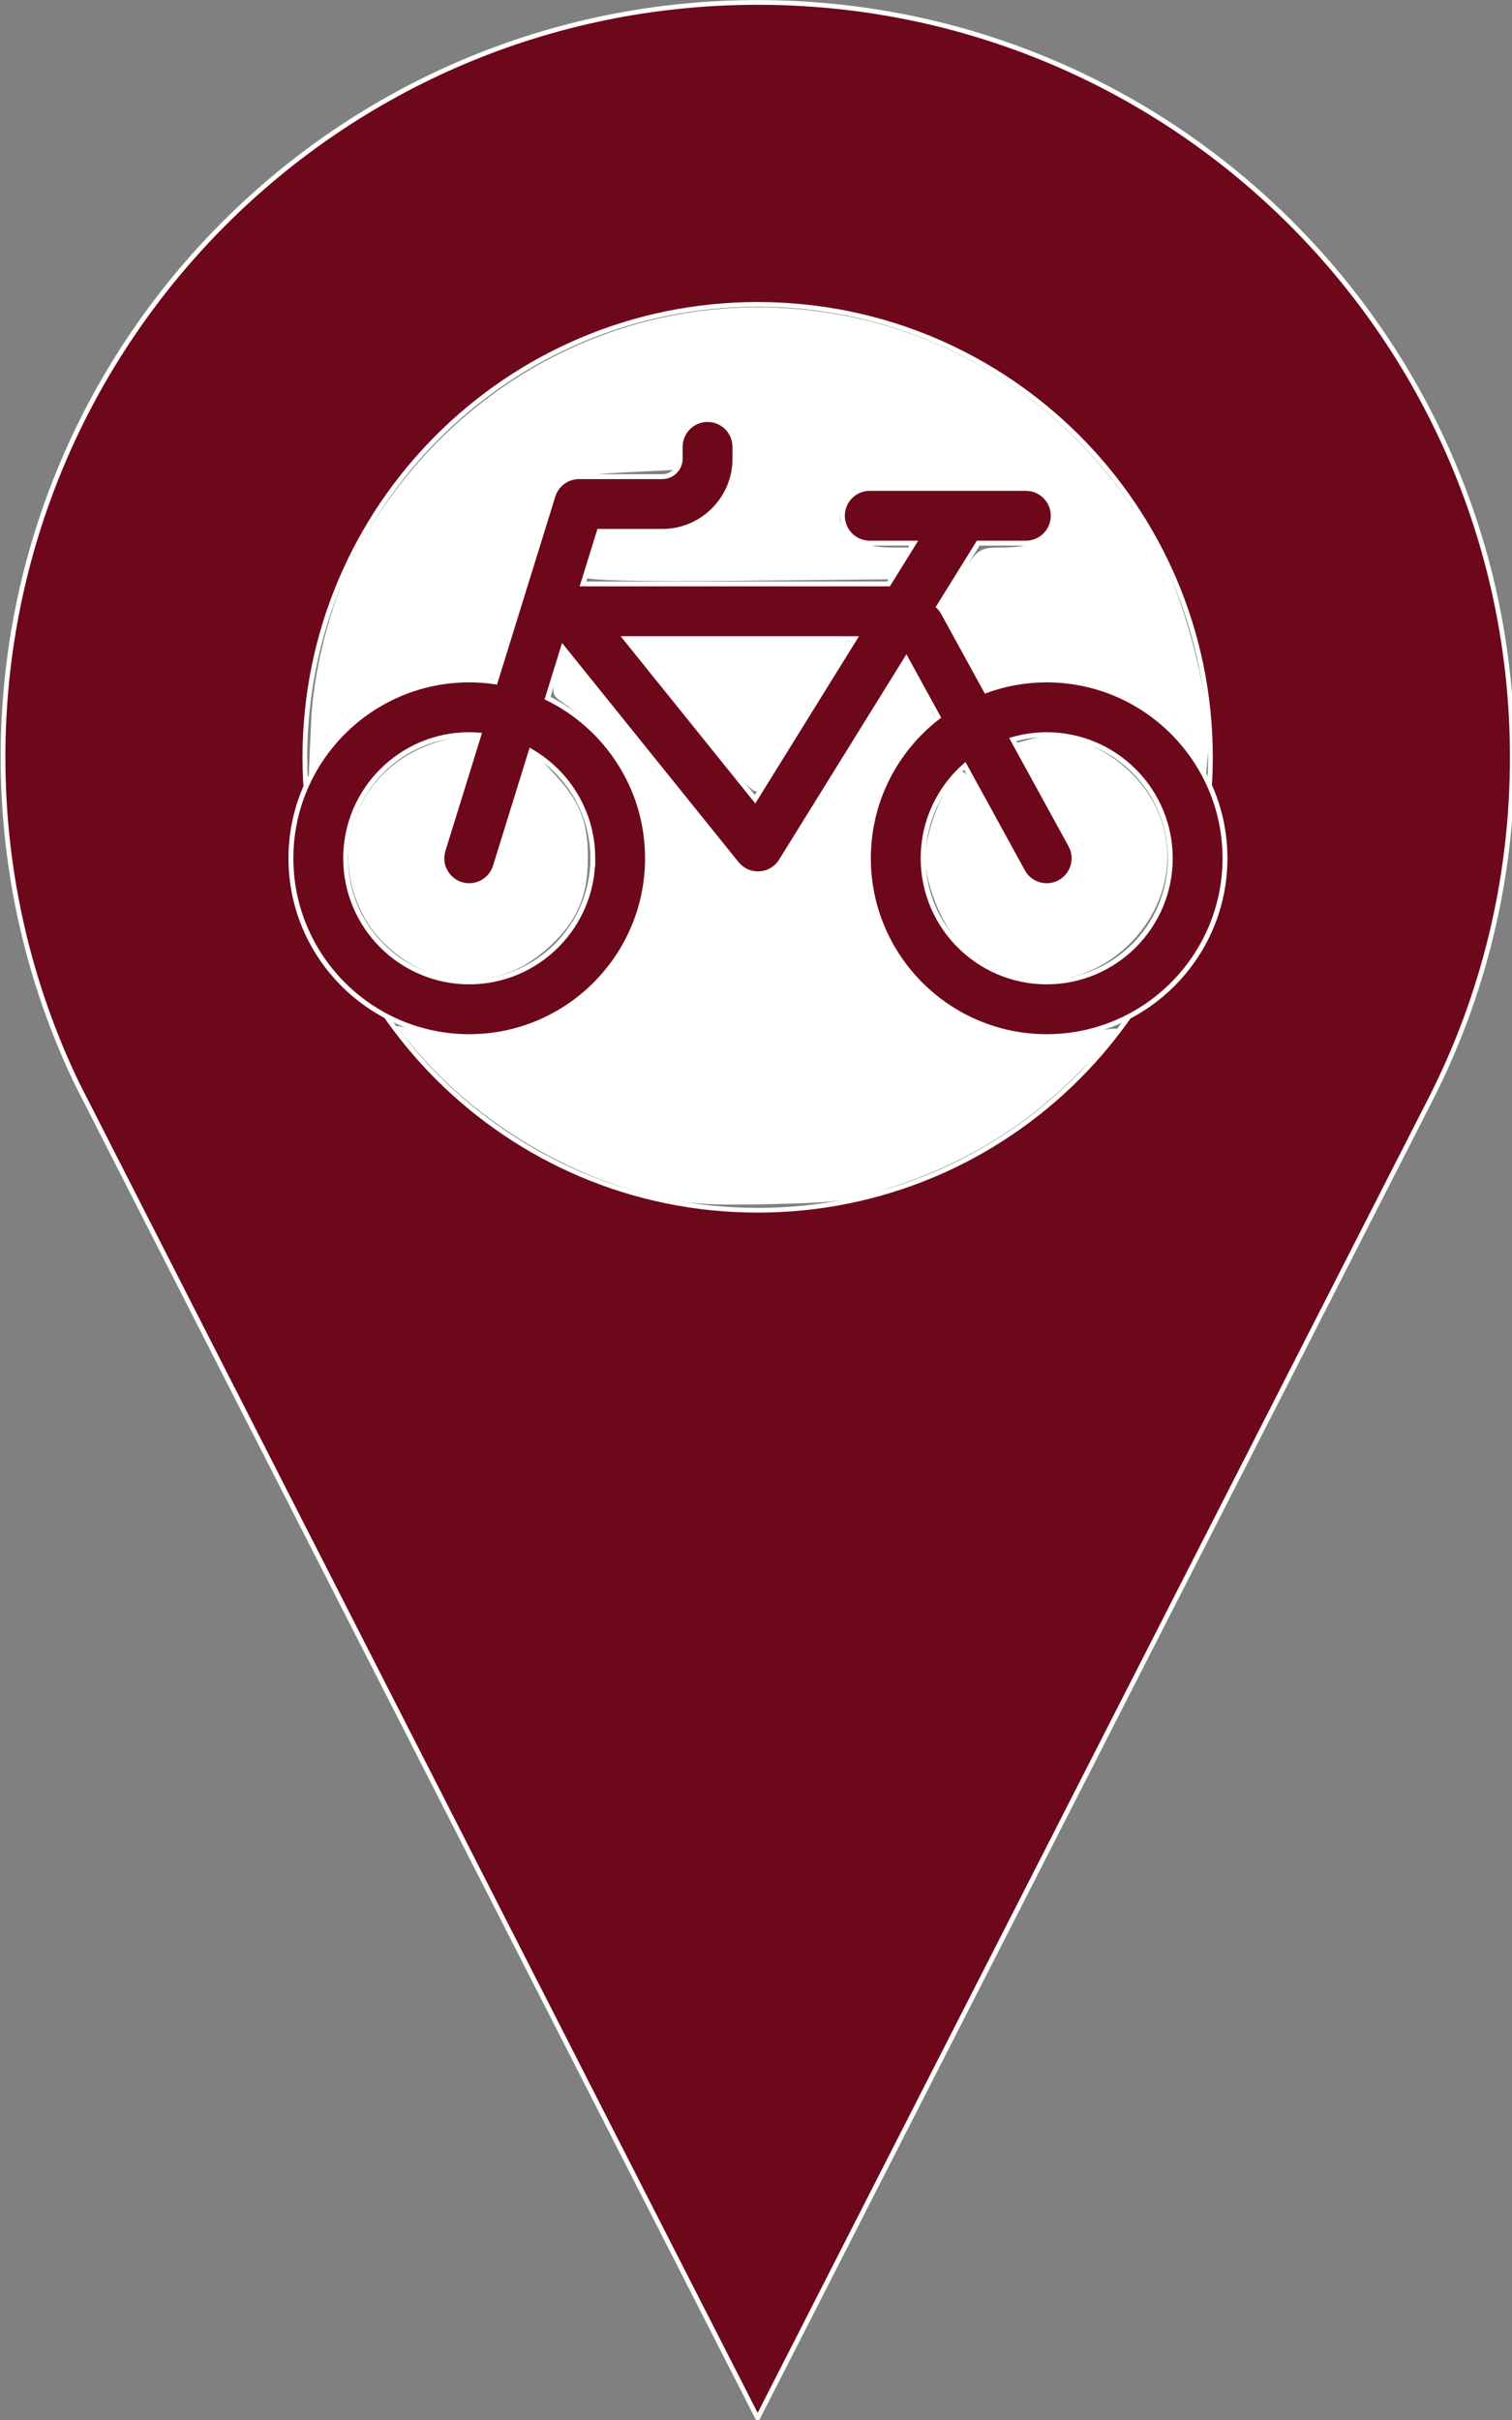 <?xml version="1.0" encoding="UTF-8" standalone="no"?>
<svg
   xmlns:dc="http://purl.org/dc/elements/1.1/"
   xmlns:cc="http://creativecommons.org/ns#"
   xmlns:rdf="http://www.w3.org/1999/02/22-rdf-syntax-ns#"
   xmlns:svg="http://www.w3.org/2000/svg"
   xmlns="http://www.w3.org/2000/svg"
   id="svg1812"
   version="1.1"
   viewBox="0 0 81.64 130.623"
   height="130.623mm"
   width="81.64mm">
  <rect x="0" y="0" width="81.64" height="130.623" fill="#808080" stroke="none"/>
  <defs
     id="defs1806" />
  <g
     transform="translate(-79.377,-74.45)"
     id="layer1">
    <g
       transform="matrix(0.265,0,0,0.265,52.463,71.952)"
       id="g1404">
      <g
         id="g1041-6"
         style="fill:#6d071a;fill-opacity:1;stroke:#ffffff;stroke-opacity:1">
        <g
           id="g14-2"
           style="fill:#6d071a;fill-opacity:1;stroke:#ffffff;stroke-opacity:1" />
        <g
           id="g16-6"
           style="fill:#6d071a;fill-opacity:1;stroke:#ffffff;stroke-opacity:1" />
        <g
           id="g18-1"
           style="fill:#6d071a;fill-opacity:1;stroke:#ffffff;stroke-opacity:1" />
        <g
           id="g20-8"
           style="fill:#6d071a;fill-opacity:1;stroke:#ffffff;stroke-opacity:1" />
        <g
           id="g22-7"
           style="fill:#6d071a;fill-opacity:1;stroke:#ffffff;stroke-opacity:1" />
        <g
           id="g24-9"
           style="fill:#6d071a;fill-opacity:1;stroke:#ffffff;stroke-opacity:1" />
        <g
           id="g26-2"
           style="fill:#6d071a;fill-opacity:1;stroke:#ffffff;stroke-opacity:1" />
        <g
           id="g28-0"
           style="fill:#6d071a;fill-opacity:1;stroke:#ffffff;stroke-opacity:1" />
        <g
           id="g30-2"
           style="fill:#6d071a;fill-opacity:1;stroke:#ffffff;stroke-opacity:1" />
        <g
           id="g32-3"
           style="fill:#6d071a;fill-opacity:1;stroke:#ffffff;stroke-opacity:1" />
        <g
           id="g34-7"
           style="fill:#6d071a;fill-opacity:1;stroke:#ffffff;stroke-opacity:1" />
        <g
           id="g36-5"
           style="fill:#6d071a;fill-opacity:1;stroke:#ffffff;stroke-opacity:1" />
        <g
           id="g38-9"
           style="fill:#6d071a;fill-opacity:1;stroke:#ffffff;stroke-opacity:1" />
        <g
           id="g40-2"
           style="fill:#6d071a;fill-opacity:1;stroke:#ffffff;stroke-opacity:1" />
        <g
           id="g42-2"
           style="fill:#6d071a;fill-opacity:1;stroke:#ffffff;stroke-opacity:1" />
        <g
           id="g12-8"
           transform="matrix(0.961,0,0,0.961,9.922,9.922)"
           style="fill:#6d071a;fill-opacity:1;stroke:#ffffff;stroke-opacity:1">
          <path
             d="M 256,0 C 167.641,0 96,71.625 96,160 c 0,24.75 5.625,48.219 15.672,69.125 C 112.234,230.313 256,512 256,512 L 398.594,232.625 C 409.719,210.844 416,186.156 416,160 416,71.625 344.375,0 256,0 Z m 0,256 c -53.016,0 -96,-43 -96,-96 0,-53 42.984,-96 96,-96 53,0 96,43 96,96 0,53 -43,96 -96,96 z"
             id="path10-9"
             style="fill:#6d071a;fill-opacity:1;stroke:#ffffff;stroke-opacity:1" />
        </g>
        <path
           style="fill:#6d071a;fill-opacity:1;stroke:#ffffff;stroke-opacity:1"
           d="m 314.831,147.917 c -4.343,0 -8.51,0.767 -12.374,2.171 l -8.685,-15.836 c -0.257,-0.468 -0.573,-0.88 -0.93,-1.241 l 8.034,-12.955 h 9.712 c 3.079,0 5.576,-2.497 5.576,-5.576 0,-3.079 -2.497,-5.576 -5.576,-5.576 h -31.81 c -3.079,0 -5.576,2.496 -5.576,5.576 0,3.079 2.497,5.576 5.576,5.576 h 8.975 l -5.152,8.308 h -62.258 l 3.319,-10.699 h 12.845 c 8.16,0 14.798,-6.639 14.798,-14.799 v -2.419 c 0,-3.079 -2.497,-5.576 -5.576,-5.576 -3.079,0 -5.576,2.497 -5.576,5.576 v 2.419 c 0,2.011 -1.636,3.647 -3.647,3.647 h -16.953 c -2.443,0 -4.602,1.59 -5.325,3.924 l -11.749,37.87 c -1.734,-0.255 -3.508,-0.39 -5.312,-0.39 -20.033,0 -36.331,16.298 -36.331,36.33 0,20.033 16.298,36.33 36.33,36.33 20.033,0 36.33,-16.298 36.33,-36.33 0,-14.309 -8.317,-26.711 -20.369,-32.63 l 3.158,-10.178 35.37,43.9 c 1.062,1.318 2.661,2.078 4.341,2.078 0.114,0 0.229,-0.003 0.343,-0.011 1.804,-0.111 3.443,-1.09 4.396,-2.627 l 25.487,-41.098 6.463,11.785 c -8.622,6.649 -14.187,17.076 -14.187,28.781 0,20.033 16.298,36.33 36.33,36.33 20.033,0 36.331,-16.298 36.331,-36.331 0,-20.033 -16.298,-36.33 -36.33,-36.33 z m -92.484,36.33 c 0,13.884 -11.295,25.178 -25.178,25.178 -13.884,0 -25.179,-11.295 -25.179,-25.178 0,-13.884 11.295,-25.178 25.178,-25.178 0.656,0 1.304,0.033 1.948,0.083 l -7.273,23.444 c -0.913,2.941 0.732,6.065 3.673,6.978 0.55,0.171 1.107,0.252 1.654,0.252 2.378,0 4.582,-1.534 5.324,-3.925 l 7.272,-23.439 c 7.514,4.361 12.582,12.491 12.582,21.786 z m 33.059,-12.03 -26.347,-32.701 h 46.627 z m 59.425,37.209 c -13.884,0 -25.178,-11.295 -25.178,-25.178 0,-7.487 3.288,-14.216 8.491,-18.832 l 11.798,21.514 c 1.014,1.849 2.924,2.896 4.894,2.896 0.906,0 1.826,-0.222 2.676,-0.688 2.7,-1.481 3.689,-4.87 2.208,-7.57 l -11.804,-21.524 c 2.199,-0.629 4.517,-0.973 6.915,-0.973 13.884,0 25.178,11.295 25.178,25.178 0,13.884 -11.295,25.178 -25.178,25.178 z"
           id="path51-7" />
      </g>
      <path
         style="fill:#ffffff;stroke:none;stroke-width:1.09"
         d="m 234.136,252.892 c -17.462,-4.426 -34.144,-14.411 -46.039,-27.555 -3.294,-3.64 -5.867,-6.741 -5.718,-6.891 0.15,-0.15 2.97,0.453 6.268,1.339 8.035,2.159 16.318,1.175 24.761,-2.942 17.713,-8.638 25.061,-29.761 16.828,-48.373 -2.037,-4.606 -9.262,-12.83 -14.015,-15.954 -2.219,-1.459 -2.314,-1.943 -1.182,-6.054 l 1.23,-4.469 13.631,17.009 c 23.174,28.917 22.896,28.623 26.686,28.246 3.059,-0.304 4.424,-2.096 16.585,-21.778 l 13.251,-21.446 2.83,5.77 2.83,5.77 -3.784,3.668 c -2.081,2.017 -5.074,6.304 -6.651,9.527 -2.388,4.882 -2.881,7.43 -2.952,15.28 -0.075,8.208 0.307,10.221 2.961,15.626 7.695,15.669 25.997,24.481 41.935,20.191 3.149,-0.848 5.725,-1.153 5.725,-0.68 0,0.474 -3.866,4.696 -8.591,9.382 -10.325,10.241 -22.113,17.499 -36.186,22.282 -9.386,3.19 -11.685,3.529 -26.104,3.851 -12.978,0.29 -17.333,-0.033 -24.301,-1.799 z"
         id="path1370" />
      <path
         style="fill:#ffffff;stroke:none;stroke-width:1.09"
         d="m 191.085,208.203 c -5.58,-1.323 -11.874,-6.078 -14.914,-11.264 -9.317,-15.897 0.023,-34.423 18.853,-37.395 4.43,-0.699 4.665,-0.613 3.581,1.317 -0.638,1.136 -2.655,6.872 -4.481,12.747 -3.477,11.187 -3.347,13.699 0.818,15.881 1.918,1.005 6.088,-0.008 7.158,-1.739 0.325,-0.525 2.25,-6.436 4.278,-13.135 l 3.688,-12.18 3.892,4.062 c 5.659,5.907 7.403,10.074 7.403,17.683 0,8.11 -2.511,13.523 -8.75,18.864 -6.224,5.327 -13.485,7.068 -21.526,5.161 z"
         id="path1372" />
      <path
         style="fill:#ffffff;stroke:none;stroke-width:1.09"
         d="m 244.741,158.337 c -5.962,-7.513 -11.921,-14.83 -13.241,-16.259 l -2.402,-2.598 23.666,0.017 c 13.016,0.009 23.16,0.377 22.542,0.818 -1.103,0.786 -15.545,23.627 -18.315,28.965 -1.392,2.683 -1.548,2.543 -12.25,-10.943 z"
         id="path1374" />
      <path
         style="fill:#ffffff;stroke:none;stroke-width:1.09"
         d="m 164.958,156.382 c 0.519,-11.837 4.734,-26.848 10.259,-36.531 18.122,-31.759 51.462,-50.017 86.948,-47.615 31.438,2.128 58.644,19.514 74.511,47.615 6.457,11.436 11.884,32.654 11.001,43.013 l -0.366,4.301 -3.013,-4.573 c -6.15,-9.332 -21.666,-16.32 -32.973,-14.848 -2.999,0.39 -6.311,1.161 -7.361,1.713 -1.107,0.582 -1.908,0.593 -1.908,0.025 0,-0.538 -1.95,-4.525 -4.333,-8.86 l -4.333,-7.882 3.774,-5.9 c 3.706,-5.793 3.869,-5.9 8.997,-5.9 6.443,0 10.07,-2.301 10.07,-6.387 0,-5.297 -1.183,-5.609 -21.313,-5.609 -17.183,0 -18.853,0.173 -20.63,2.137 -4.253,4.7 0.301,9.858 8.704,9.858 h 3.695 l -1.858,3.239 -1.858,3.239 -31.352,0.305 c -20.604,0.2 -31.189,-0.069 -30.877,-0.786 0.261,-0.6 1.075,-2.931 1.809,-5.18 l 1.334,-4.089 h 9.059 c 8.543,0 9.274,-0.189 12.847,-3.326 7.52,-6.602 7.682,-19.611 0.244,-19.557 -3.714,0.027 -5.306,1.647 -6.032,6.14 l -0.679,4.203 -10.996,0.545 c -6.142,0.305 -11.692,1.123 -12.573,1.855 -0.867,0.72 -4.231,10.044 -7.475,20.719 l -5.899,19.41 -6.814,0.168 c -11.192,0.277 -22.803,6.769 -28.951,16.189 l -2.135,3.271 z"
         id="path1376" />
      <path
         style="fill:#ffffff;stroke:none;stroke-width:1.09"
         d="m 304.475,206.691 c -2.23,-1.119 -5.224,-3.082 -6.652,-4.362 -3.91,-3.504 -7.742,-12.499 -7.727,-18.14 0.013,-4.995 3.044,-13.132 6.183,-16.6 1.625,-1.796 1.97,-1.484 5.42,4.888 2.027,3.743 4.73,8.847 6.008,11.342 2.802,5.473 6.023,7.27 9.733,5.43 4.337,-2.151 3.77,-5.817 -2.728,-17.632 l -5.981,-10.874 2.927,-0.795 c 9.251,-2.513 21.563,4.6 25.918,14.971 8.44,20.103 -13.803,41.452 -33.101,31.771 z"
         id="path1378" />
    </g>
  </g>
</svg>
